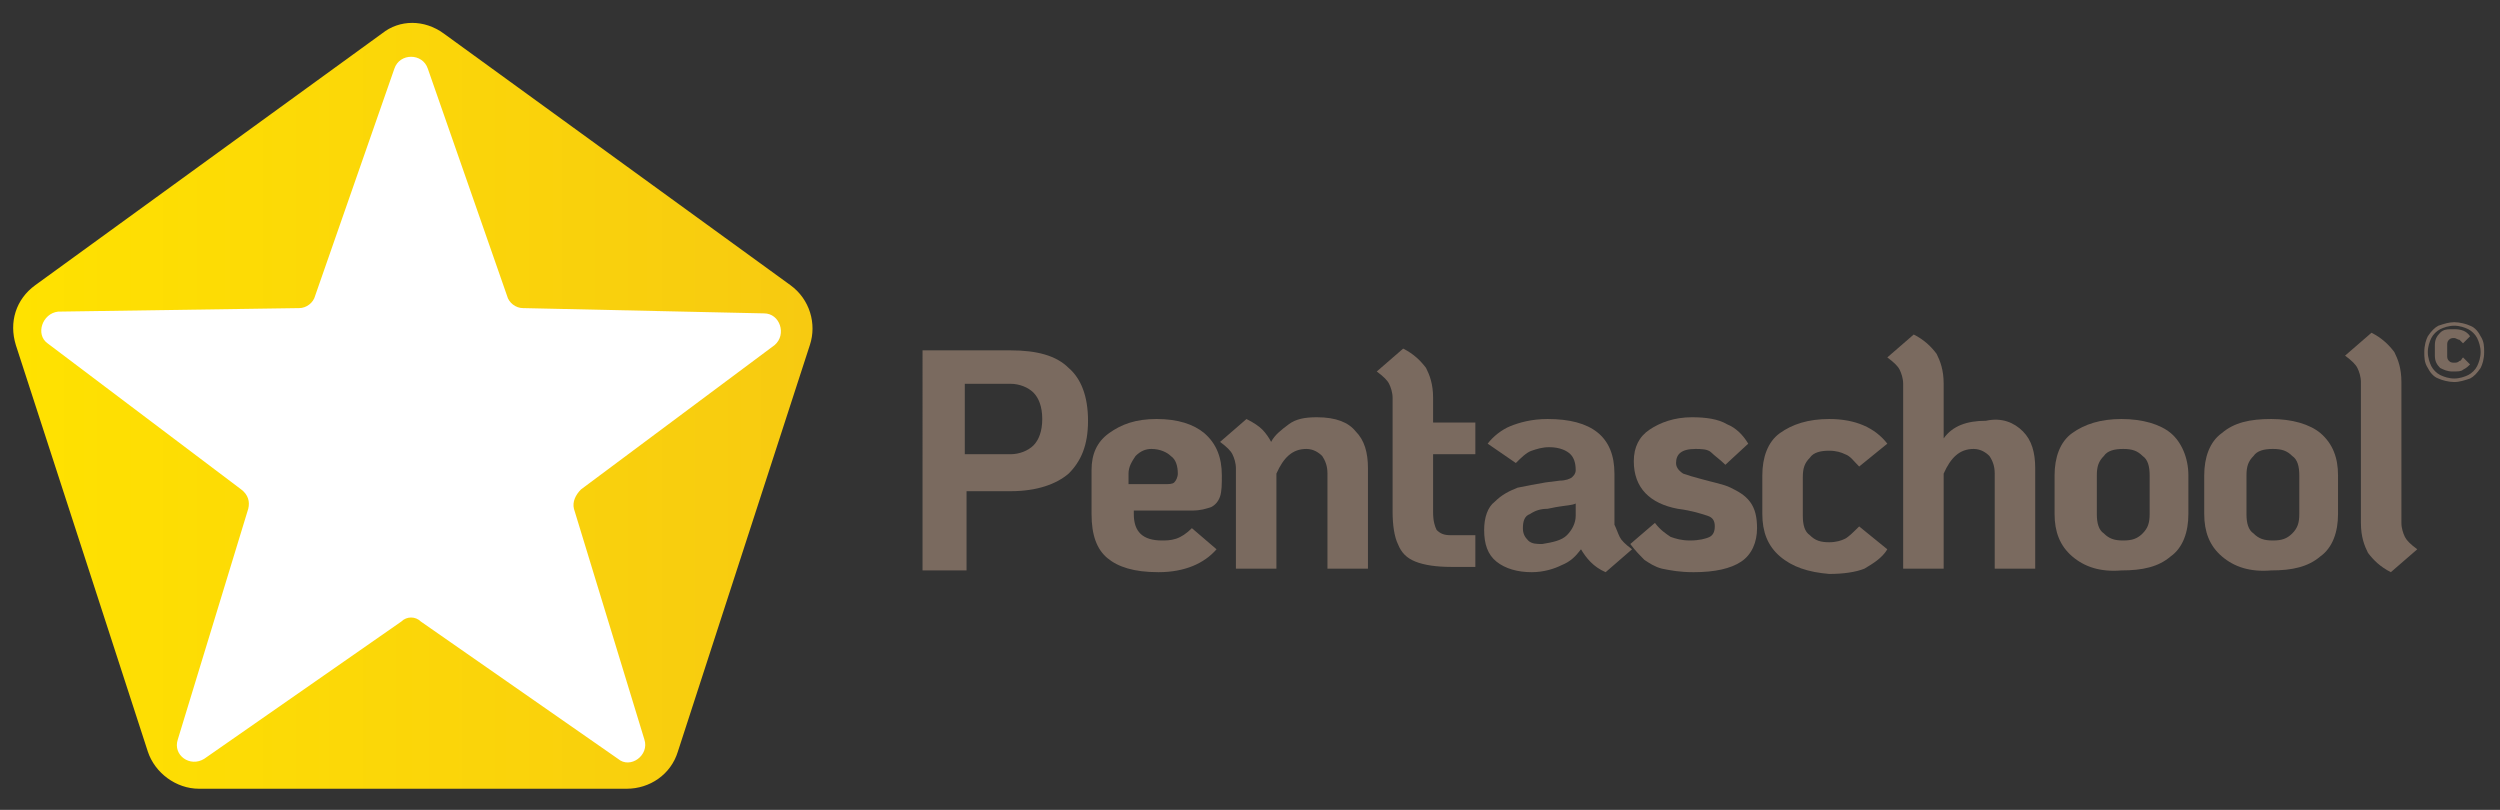 <?xml version="1.0" encoding="utf-8"?>
<!-- Generator: Adobe Illustrator 22.1.0, SVG Export Plug-In . SVG Version: 6.00 Build 0)  -->
<svg version="1.1" id="Layer_1" xmlns="http://www.w3.org/2000/svg" xmlns:xlink="http://www.w3.org/1999/xlink" x="0px" y="0px"
	 viewBox="0 0 142 46" style="enable-background:new 0 0 142 46;" xml:space="preserve">
<rect x="0" y="0" width="142" height="46" fill="#333333" stroke="none"/>
<style type="text/css">
	.st0{fill:#2752A3;}
	.st1{fill:url(#SVGID_1_);}
	.st2{fill:#F2F3F5;}
	.st3{fill:url(#SVGID_2_);}
	.st4{opacity:0.2;}
	.st5{clip-path:url(#SVGID_4_);}
	.st6{fill:url(#SVGID_5_);}
	.st7{clip-path:url(#SVGID_7_);}
	.st8{fill:url(#SVGID_8_);}
	.st9{fill:#FAE690;}
	.st10{fill:#F4AB3C;}
	.st11{fill:#2A106D;}
	.st12{fill:#FFD11D;}
	.st13{fill:#FD9D04;}
	.st14{fill:#FF5910;}
	.st15{fill:#EA656C;}
	.st16{fill:#444A87;}
	.st17{fill:#FFE200;}
	.st18{fill:#19B1E0;}
	.st19{fill:#4865D3;}
	.st20{fill:#00FFF8;}
	.st21{fill:#F7CA11;}
	.st22{fill:#F2703D;}
	.st23{fill:#56344D;}
	.st24{fill:#45283E;}
	.st25{fill:#684661;}
	.st26{opacity:0.3;fill:#EA656C;}
	.st27{opacity:0.1;fill:#EA656C;}
	.st28{fill:#FFFFFF;}
	.st29{fill:#6533FF;}
	.st30{fill:url(#SVGID_17_);}
	.st31{clip-path:url(#SVGID_19_);}
	.st32{clip-path:url(#SVGID_21_);}
	.st33{fill:url(#SVGID_22_);}
	.st34{clip-path:url(#SVGID_24_);}
	.st35{fill:url(#SVGID_25_);}
	.st36{fill:#FFE200;stroke:#FFFFFF;stroke-width:5;stroke-linecap:round;stroke-linejoin:round;stroke-miterlimit:10;}
	.st37{fill:url(#SVGID_28_);}
	.st38{clip-path:url(#SVGID_30_);}
	.st39{clip-path:url(#SVGID_32_);}
	.st40{fill:url(#SVGID_33_);}
	.st41{clip-path:url(#SVGID_35_);}
	.st42{fill:url(#SVGID_36_);}
	.st43{fill:url(#SVGID_39_);}
	.st44{clip-path:url(#SVGID_41_);}
	.st45{clip-path:url(#SVGID_43_);}
	.st46{fill:url(#SVGID_44_);}
	.st47{clip-path:url(#SVGID_46_);}
	.st48{fill:url(#SVGID_47_);}
	.st49{clip-path:url(#SVGID_51_);}
	.st50{fill:#FFC431;}
	.st51{clip-path:url(#SVGID_53_);}
	.st52{fill:url(#SVGID_54_);}
	.st53{fill:url(#SVGID_58_);}
	.st54{clip-path:url(#SVGID_60_);}
	.st55{fill:url(#SVGID_61_);}
	.st56{opacity:0.6;}
	.st57{clip-path:url(#SVGID_65_);}
	.st58{fill:#F7F7F7;}
	.st59{clip-path:url(#SVGID_67_);}
	.st60{fill:url(#SVGID_68_);}
	.st61{fill:none;stroke:#E6E6E6;stroke-width:3;stroke-linecap:round;stroke-miterlimit:10;}
	.st62{fill:none;stroke:#E6E6E6;stroke-width:3;stroke-linecap:round;stroke-miterlimit:10;stroke-dasharray:0,9.091;}
	.st63{fill:url(#SVGID_69_);}
	.st64{fill:none;stroke:#E6E6E6;stroke-miterlimit:10;}
	.st65{fill:url(#SVGID_70_);}
	.st66{fill:none;}
	.st67{clip-path:url(#SVGID_72_);}
	.st68{fill:url(#SVGID_73_);}
	.st69{fill:url(#SVGID_74_);}
	.st70{opacity:5.000000e-02;}
	.st71{clip-path:url(#SVGID_76_);}
	.st72{fill:#653950;}
	.st73{fill:#8F4F64;}
	.st74{fill:url(#SVGID_77_);}
	.st75{fill:url(#SVGID_78_);}
	.st76{fill:url(#SVGID_79_);}
	.st77{clip-path:url(#SVGID_81_);}
	.st78{clip-path:url(#SVGID_83_);}
	.st79{clip-path:url(#SVGID_85_);}
	.st80{fill:#7A6A5F;}
	.st81{fill:none;stroke:#FFD11D;stroke-width:4;stroke-miterlimit:10;}
	.st82{fill:url(#SVGID_86_);}
	.st83{fill:url(#SVGID_87_);}
	.st84{fill:url(#SVGID_88_);}
	.st85{fill:url(#SVGID_89_);}
	.st86{fill:#F7CA11;stroke:#FFFFFF;stroke-width:2;stroke-miterlimit:10;}
	.st87{fill:url(#SVGID_90_);}
	.st88{fill:url(#SVGID_91_);}
</style>
<g>
	<g>
		<path class="st80" d="M138.5,21.5c-0.3-0.1-0.5-0.4-0.6-0.6c-0.2-0.3-0.2-0.6-0.2-0.9c0-0.4,0.1-0.7,0.2-0.9
			c0.2-0.3,0.4-0.5,0.6-0.6c0.3-0.1,0.6-0.2,0.9-0.2s0.7,0.1,0.9,0.2c0.3,0.1,0.5,0.4,0.6,0.6c0.2,0.3,0.2,0.6,0.2,0.9
			c0,0.4-0.1,0.7-0.2,0.9c-0.2,0.3-0.4,0.5-0.6,0.6c-0.3,0.1-0.6,0.2-0.9,0.2S138.7,21.6,138.5,21.5z M140.2,21.3
			c0.2-0.1,0.4-0.3,0.5-0.5c0.1-0.2,0.2-0.5,0.2-0.8c0-0.3-0.1-0.6-0.2-0.8c-0.1-0.2-0.3-0.4-0.5-0.5c-0.2-0.1-0.5-0.2-0.8-0.2
			c-0.3,0-0.6,0.1-0.8,0.2c-0.2,0.1-0.4,0.3-0.5,0.5c-0.1,0.2-0.2,0.5-0.2,0.8c0,0.3,0.1,0.6,0.2,0.8c0.1,0.2,0.3,0.4,0.5,0.5
			c0.2,0.1,0.5,0.2,0.8,0.2C139.7,21.5,140,21.4,140.2,21.3z M138.6,20.9c-0.2-0.2-0.3-0.4-0.3-0.7v-0.6c0-0.3,0.1-0.5,0.3-0.7
			c0.2-0.2,0.4-0.2,0.8-0.2c0.4,0,0.7,0.1,0.9,0.4l-0.4,0.4c-0.1-0.1-0.2-0.2-0.2-0.2c-0.1,0-0.2-0.1-0.3-0.1c-0.1,0-0.2,0-0.3,0.1
			c-0.1,0.1-0.1,0.2-0.1,0.3v0.6c0,0.1,0,0.2,0.1,0.3c0.1,0.1,0.2,0.1,0.3,0.1c0.1,0,0.2,0,0.3-0.1c0.1,0,0.1-0.1,0.2-0.2l0.4,0.4
			c-0.1,0.1-0.2,0.2-0.4,0.3c-0.1,0.1-0.3,0.1-0.6,0.1C139,21.1,138.8,21,138.6,20.9z"/>
	</g>
	<g>
		<g>
			<g>
				<linearGradient id="SVGID_1_" gradientUnits="userSpaceOnUse" x1="0.8" y1="23" x2="46.057" y2="23">
					<stop  offset="0" style="stop-color:#FFE200"/>
					<stop  offset="1" style="stop-color:#F7CA11"/>
				</linearGradient>
				<path class="st1" d="M21.7,1.9L2,16.2c-1.1,0.8-1.5,2.1-1.1,3.4l7.5,23.1c0.4,1.2,1.6,2.1,2.9,2.1h24.3c1.3,0,2.5-0.8,2.9-2.1
					l7.5-23.1c0.4-1.2,0-2.6-1.1-3.4L25.2,1.9C24.1,1.1,22.7,1.1,21.7,1.9z"/>
			</g>
			<g>
				<path class="st80" d="M52.4,19.9h5c1.5,0,2.6,0.3,3.3,1c0.7,0.6,1.1,1.6,1.1,3s-0.4,2.3-1.1,3c-0.7,0.6-1.8,1-3.3,1h-2.5v4.5
					h-2.5V19.9z M57.4,25.8c0.5,0,1-0.2,1.3-0.5c0.3-0.3,0.5-0.8,0.5-1.5c0-0.7-0.2-1.2-0.5-1.5c-0.3-0.3-0.8-0.5-1.3-0.5h-2.6v4
					H57.4z"/>
				<path class="st80" d="M66.8,30.6c0.3-0.1,0.6-0.3,0.9-0.6l1.4,1.2c-0.7,0.8-1.8,1.3-3.3,1.3c-1.4,0-2.3-0.3-2.9-0.8
					c-0.6-0.5-0.9-1.3-0.9-2.5v-2.5c0-0.9,0.3-1.6,1-2.1c0.7-0.5,1.5-0.8,2.7-0.8c1.2,0,2.1,0.3,2.7,0.8c0.7,0.6,1,1.4,1,2.4
					c0,0.5,0,0.9-0.1,1.2c-0.1,0.3-0.3,0.5-0.5,0.6c-0.3,0.1-0.6,0.2-1.1,0.2h-3.3v0.2c0,1,0.5,1.5,1.6,1.5
					C66.2,30.7,66.5,30.7,66.8,30.6z M64.5,25.9c-0.2,0.3-0.4,0.6-0.4,1v0.6h2c0.3,0,0.5,0,0.6-0.1c0.1-0.1,0.2-0.3,0.2-0.5
					c0-0.4-0.1-0.8-0.4-1c-0.2-0.2-0.6-0.4-1.1-0.4C65.1,25.5,64.8,25.6,64.5,25.9z"/>
				<path class="st80" d="M77,24.5c0.5,0.5,0.7,1.2,0.7,2.1v5.7h-2.3v-5.4c0-0.4-0.1-0.7-0.3-1c-0.2-0.2-0.5-0.4-0.9-0.4
					c-0.8,0-1.3,0.5-1.7,1.4v5.4h-2.3v-5.7c0-0.3-0.1-0.6-0.2-0.8c-0.1-0.2-0.3-0.4-0.7-0.7l1.5-1.3c0.4,0.2,0.7,0.4,0.9,0.6
					c0.2,0.2,0.4,0.5,0.5,0.7c0.2-0.4,0.6-0.7,1-1s0.9-0.4,1.6-0.4C75.9,23.7,76.6,24,77,24.5z"/>
				<path class="st80" d="M81.4,25.7v3.4c0,0.5,0.1,0.8,0.2,1c0.2,0.2,0.4,0.3,0.8,0.3h1.4v1.8h-1.4c-0.8,0-1.5-0.1-2-0.3
					c-0.5-0.2-0.8-0.5-1-1c-0.2-0.4-0.3-1.1-0.3-1.8v-6.5c0-0.3-0.1-0.6-0.2-0.8c-0.1-0.2-0.3-0.4-0.7-0.7l1.5-1.3
					c0.6,0.3,1,0.7,1.3,1.1c0.2,0.4,0.4,0.9,0.4,1.7V24h2.4v1.8H81.4z"/>
				<path class="st80" d="M92,30.5c0.1,0.2,0.3,0.4,0.7,0.7l-1.5,1.3c-0.7-0.3-1.1-0.8-1.4-1.3c-0.3,0.4-0.6,0.7-1.1,0.9
					c-0.4,0.2-1,0.4-1.7,0.4c-0.8,0-1.5-0.2-2-0.6c-0.5-0.4-0.7-1-0.7-1.8c0-0.7,0.2-1.3,0.6-1.6c0.4-0.4,0.8-0.6,1.3-0.8
					c0.5-0.1,1-0.2,1.6-0.3l0.8-0.1c0.3,0,0.6-0.1,0.7-0.2c0.1-0.1,0.2-0.2,0.2-0.4c0-0.4-0.1-0.7-0.3-0.9c-0.2-0.2-0.6-0.4-1.2-0.4
					c-0.4,0-0.7,0.1-1,0.2c-0.3,0.1-0.6,0.4-0.9,0.7l-1.6-1.1c0.3-0.4,0.8-0.8,1.3-1c0.5-0.2,1.2-0.4,2.1-0.4c2.5,0,3.8,1,3.8,3.1
					v2.9C91.8,30,91.9,30.3,92,30.5z M89,30.4c0.3-0.3,0.5-0.7,0.5-1.1v-0.7c-0.2,0.1-0.5,0.1-1.1,0.2l-0.5,0.1
					c-0.4,0-0.7,0.1-1,0.3c-0.3,0.1-0.4,0.4-0.4,0.8c0,0.3,0.1,0.5,0.3,0.7c0.2,0.2,0.5,0.2,0.8,0.2C88.2,30.8,88.7,30.7,89,30.4z"
					/>
				<path class="st80" d="M94.4,32.3c-0.4-0.1-0.7-0.3-1-0.5c-0.2-0.2-0.5-0.5-0.8-0.9l1.4-1.2c0.3,0.4,0.6,0.6,0.9,0.8
					c0.3,0.1,0.6,0.2,1.1,0.2c0.5,0,0.9-0.1,1.1-0.2c0.2-0.1,0.3-0.3,0.3-0.6c0-0.3-0.1-0.5-0.4-0.6c-0.3-0.1-0.9-0.3-1.7-0.4
					c-1.6-0.3-2.5-1.2-2.5-2.7c0-0.8,0.3-1.4,0.9-1.8c0.6-0.4,1.4-0.7,2.4-0.7c0.8,0,1.5,0.1,2,0.4c0.5,0.2,0.9,0.6,1.2,1.1L98,26.4
					c-0.3-0.3-0.6-0.5-0.8-0.7s-0.6-0.2-0.9-0.2c-0.8,0-1.1,0.3-1.1,0.8c0,0.2,0.1,0.4,0.4,0.6c0.3,0.1,0.6,0.2,1,0.3
					c0.7,0.2,1.3,0.3,1.7,0.5c0.4,0.2,0.8,0.4,1.1,0.8c0.3,0.4,0.4,0.9,0.4,1.5c0,0.8-0.3,1.5-0.9,1.9c-0.6,0.4-1.5,0.6-2.7,0.6
					C95.4,32.5,94.9,32.4,94.4,32.3z"/>
				<path class="st80" d="M101.1,31.6c-0.7-0.6-1-1.4-1-2.4V27c0-1,0.3-1.9,1-2.4s1.6-0.8,2.8-0.8c1.5,0,2.6,0.5,3.3,1.4l-1.6,1.3
					c-0.3-0.3-0.5-0.6-0.8-0.7c-0.2-0.1-0.5-0.2-0.9-0.2c-0.5,0-0.9,0.1-1.1,0.4c-0.3,0.3-0.4,0.6-0.4,1.1v2.2
					c0,0.5,0.1,0.9,0.4,1.1c0.3,0.3,0.6,0.4,1.1,0.4c0.4,0,0.7-0.1,0.9-0.2c0.2-0.1,0.5-0.4,0.8-0.7l1.6,1.3
					c-0.3,0.5-0.8,0.8-1.3,1.1c-0.5,0.2-1.2,0.3-2,0.3C102.7,32.5,101.8,32.2,101.1,31.6z"/>
				<path class="st80" d="M114.9,24.5c0.5,0.5,0.7,1.2,0.7,2.1v5.7h-2.3v-5.4c0-0.4-0.1-0.7-0.3-1c-0.2-0.2-0.5-0.4-0.9-0.4
					c-0.8,0-1.3,0.5-1.7,1.4v5.4h-2.3V21.8c0-0.3-0.1-0.6-0.2-0.8c-0.1-0.2-0.3-0.4-0.7-0.7l1.5-1.3c0.6,0.3,1,0.7,1.3,1.1
					c0.2,0.4,0.4,0.9,0.4,1.7v3.1c0.5-0.7,1.3-1,2.4-1C113.7,23.7,114.4,24,114.9,24.5z"/>
				<path class="st80" d="M117.7,31.6c-0.7-0.6-1-1.4-1-2.4V27c0-1,0.3-1.9,1-2.4s1.6-0.8,2.8-0.8c1.2,0,2.2,0.3,2.8,0.8
					s1,1.4,1,2.4v2.2c0,1-0.3,1.9-1,2.4c-0.7,0.6-1.6,0.8-2.8,0.8C119.3,32.5,118.4,32.2,117.7,31.6z M121.7,30.3
					c0.3-0.3,0.4-0.6,0.4-1.1V27c0-0.5-0.1-0.9-0.4-1.1c-0.3-0.3-0.6-0.4-1.1-0.4s-0.9,0.1-1.1,0.4c-0.3,0.3-0.4,0.6-0.4,1.1v2.2
					c0,0.5,0.1,0.9,0.4,1.1c0.3,0.3,0.6,0.4,1.1,0.4S121.4,30.6,121.7,30.3z"/>
				<path class="st80" d="M126.2,31.6c-0.7-0.6-1-1.4-1-2.4V27c0-1,0.3-1.9,1-2.4c0.7-0.6,1.6-0.8,2.8-0.8c1.2,0,2.2,0.3,2.8,0.8
					c0.7,0.6,1,1.4,1,2.4v2.2c0,1-0.3,1.9-1,2.4c-0.7,0.6-1.6,0.8-2.8,0.8C127.8,32.5,126.9,32.2,126.2,31.6z M130.2,30.3
					c0.3-0.3,0.4-0.6,0.4-1.1V27c0-0.5-0.1-0.9-0.4-1.1c-0.3-0.3-0.6-0.4-1.1-0.4c-0.5,0-0.9,0.1-1.1,0.4c-0.3,0.3-0.4,0.6-0.4,1.1
					v2.2c0,0.5,0.1,0.9,0.4,1.1c0.3,0.3,0.6,0.4,1.1,0.4C129.6,30.7,129.9,30.6,130.2,30.3z"/>
				<path class="st80" d="M134.5,31.4c-0.2-0.4-0.4-0.9-0.4-1.7v-8c0-0.3-0.1-0.6-0.2-0.8c-0.1-0.2-0.3-0.4-0.7-0.7l1.5-1.3
					c0.6,0.3,1,0.7,1.3,1.1c0.2,0.4,0.4,0.9,0.4,1.7v8c0,0.3,0.1,0.6,0.2,0.8c0.1,0.2,0.3,0.4,0.7,0.7l-1.5,1.3
					C135.2,32.2,134.8,31.8,134.5,31.4z"/>
			</g>
		</g>
		<path class="st28" d="M22.8,35.3l-11.2,7.8c-0.8,0.5-1.8-0.2-1.5-1.1l4-13.1c0.1-0.4,0-0.8-0.4-1.1L2.7,19.5
			C2,19,2.4,17.8,3.3,17.7L17,17.5c0.4,0,0.8-0.3,0.9-0.7l4.5-12.9C22.7,3,24,3,24.3,3.9l4.5,12.9c0.1,0.4,0.5,0.7,0.9,0.7l13.7,0.3
			c0.9,0,1.3,1.2,0.6,1.8L33,27.8c-0.3,0.3-0.5,0.7-0.4,1.1l4,13.1c0.3,0.9-0.8,1.7-1.5,1.1l-11.2-7.8C23.6,35,23.1,35,22.8,35.3z"
			/>
	</g>
</g>
</svg>
